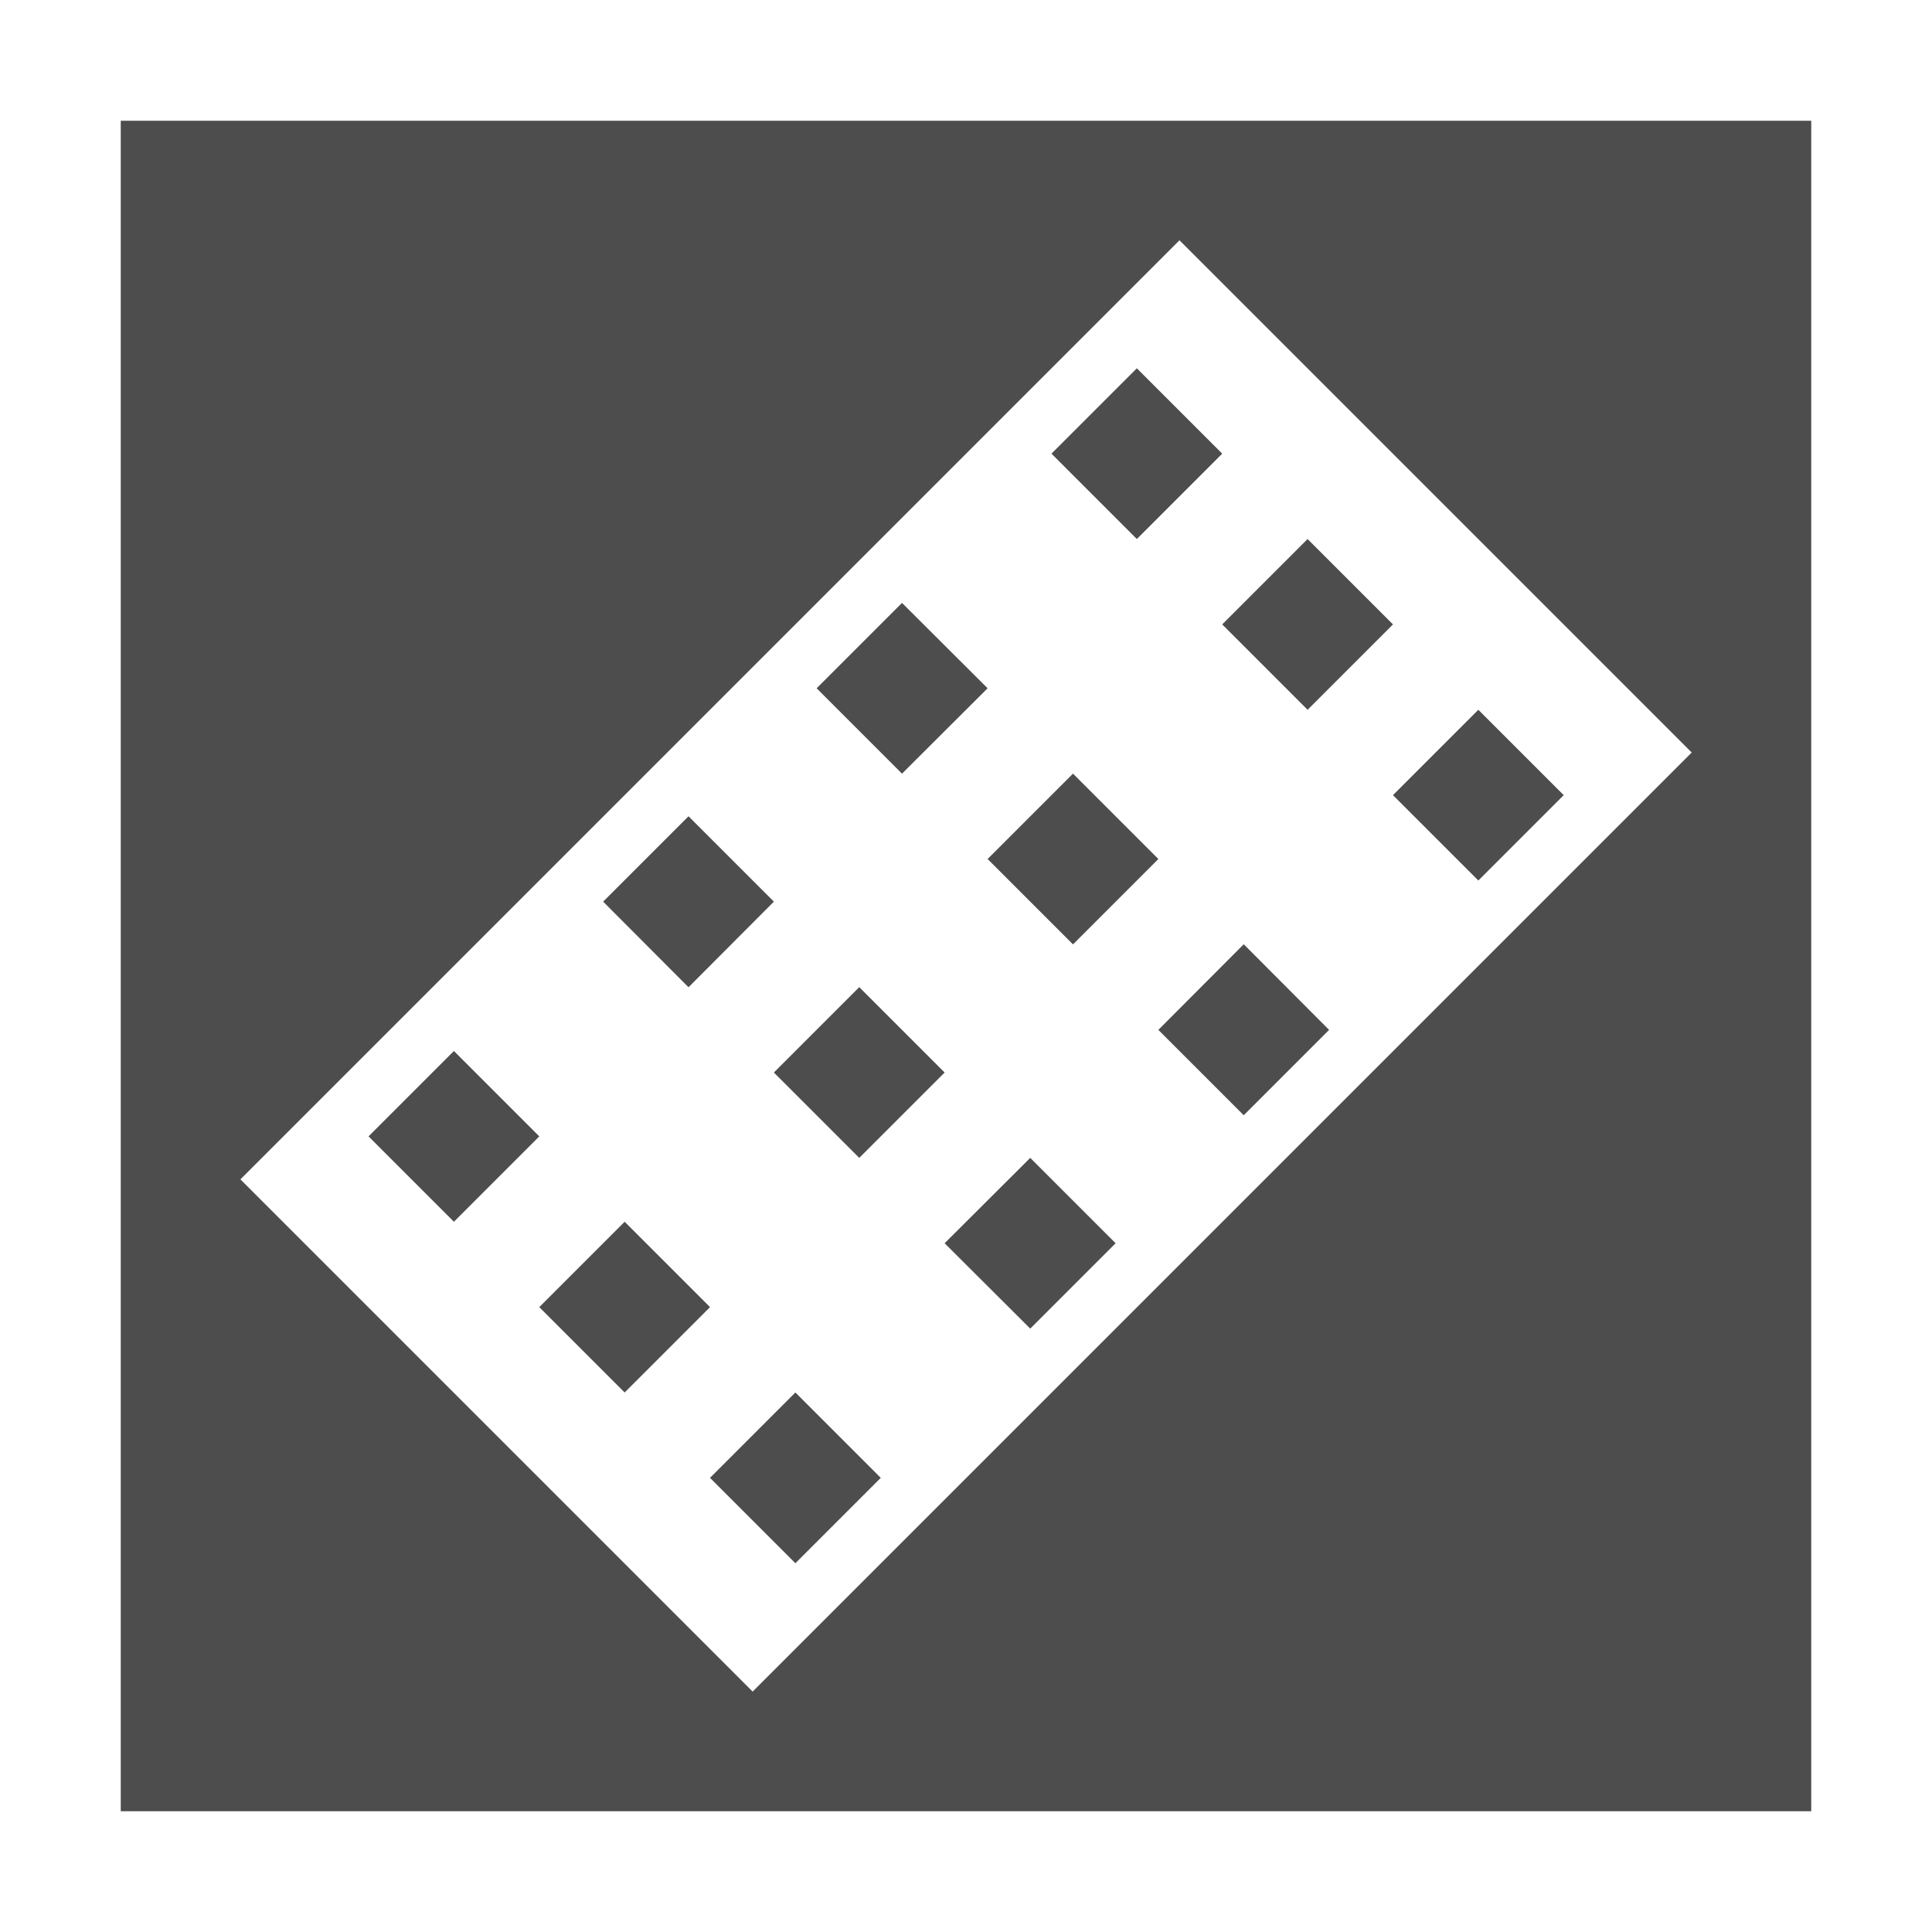 <svg width="16" version="1.1" xmlns="http://www.w3.org/2000/svg" height="16">
<defs id="defs3051">
<style type="text/css" id="current-color-scheme">
.ColorScheme-Text {
color:#4d4d4d;
}
</style>
</defs>
<path style="fill:currentColor" d="m 1,1 v 14 h 14 v -14 h -14 z  m 8.768,.99 l 4.242,4.242 -7.777,7.777 -4.242,-4.242 7.777,-7.777 z  m -.353,1.06 l -.707,.707 .707,.707 .707,-.707 -.707,-.707 z  m 1.414,1.414 l -.707,.707 .707,.707 .707,-.707 -.707,-.707 z  m -3.359,.529 l -.707,.707 .707,.707 .709,-.707 -.709,-.707 z  m 4.773,.885 l -.707,.707 .707,.707 .707,-.707 -.707,-.707 z  m -3.357,.529 l -.707,.707 .707,.707 .707,-.707 -.707,-.707 z  m -3.184,.353 l -.707,.707 .707,.709 .707,-.709 -.707,-.707 z  m 4.598,1.06 l -.707,.709 .707,.707 .707,-.707 -.707,-.709 z  m -3.184,.355 l -.707,.707 .707,.707 .707,-.707 -.707,-.707 z  m -3.357,.529 l -.707,.707 .707,.707 .707,-.707 -.707,-.707 z  m 4.773,.885 l -.709,.707 .709,.707 .707,-.707 -.707,-.707 z  m -3.359,.529 l -.707,.707 .707,.707 .707,-.707 -.707,-.707 z  m 1.414,1.414 l -.707,.707 .707,.707 .707,-.707 -.707,-.707 z " class="ColorScheme-Text"/>
</svg>
